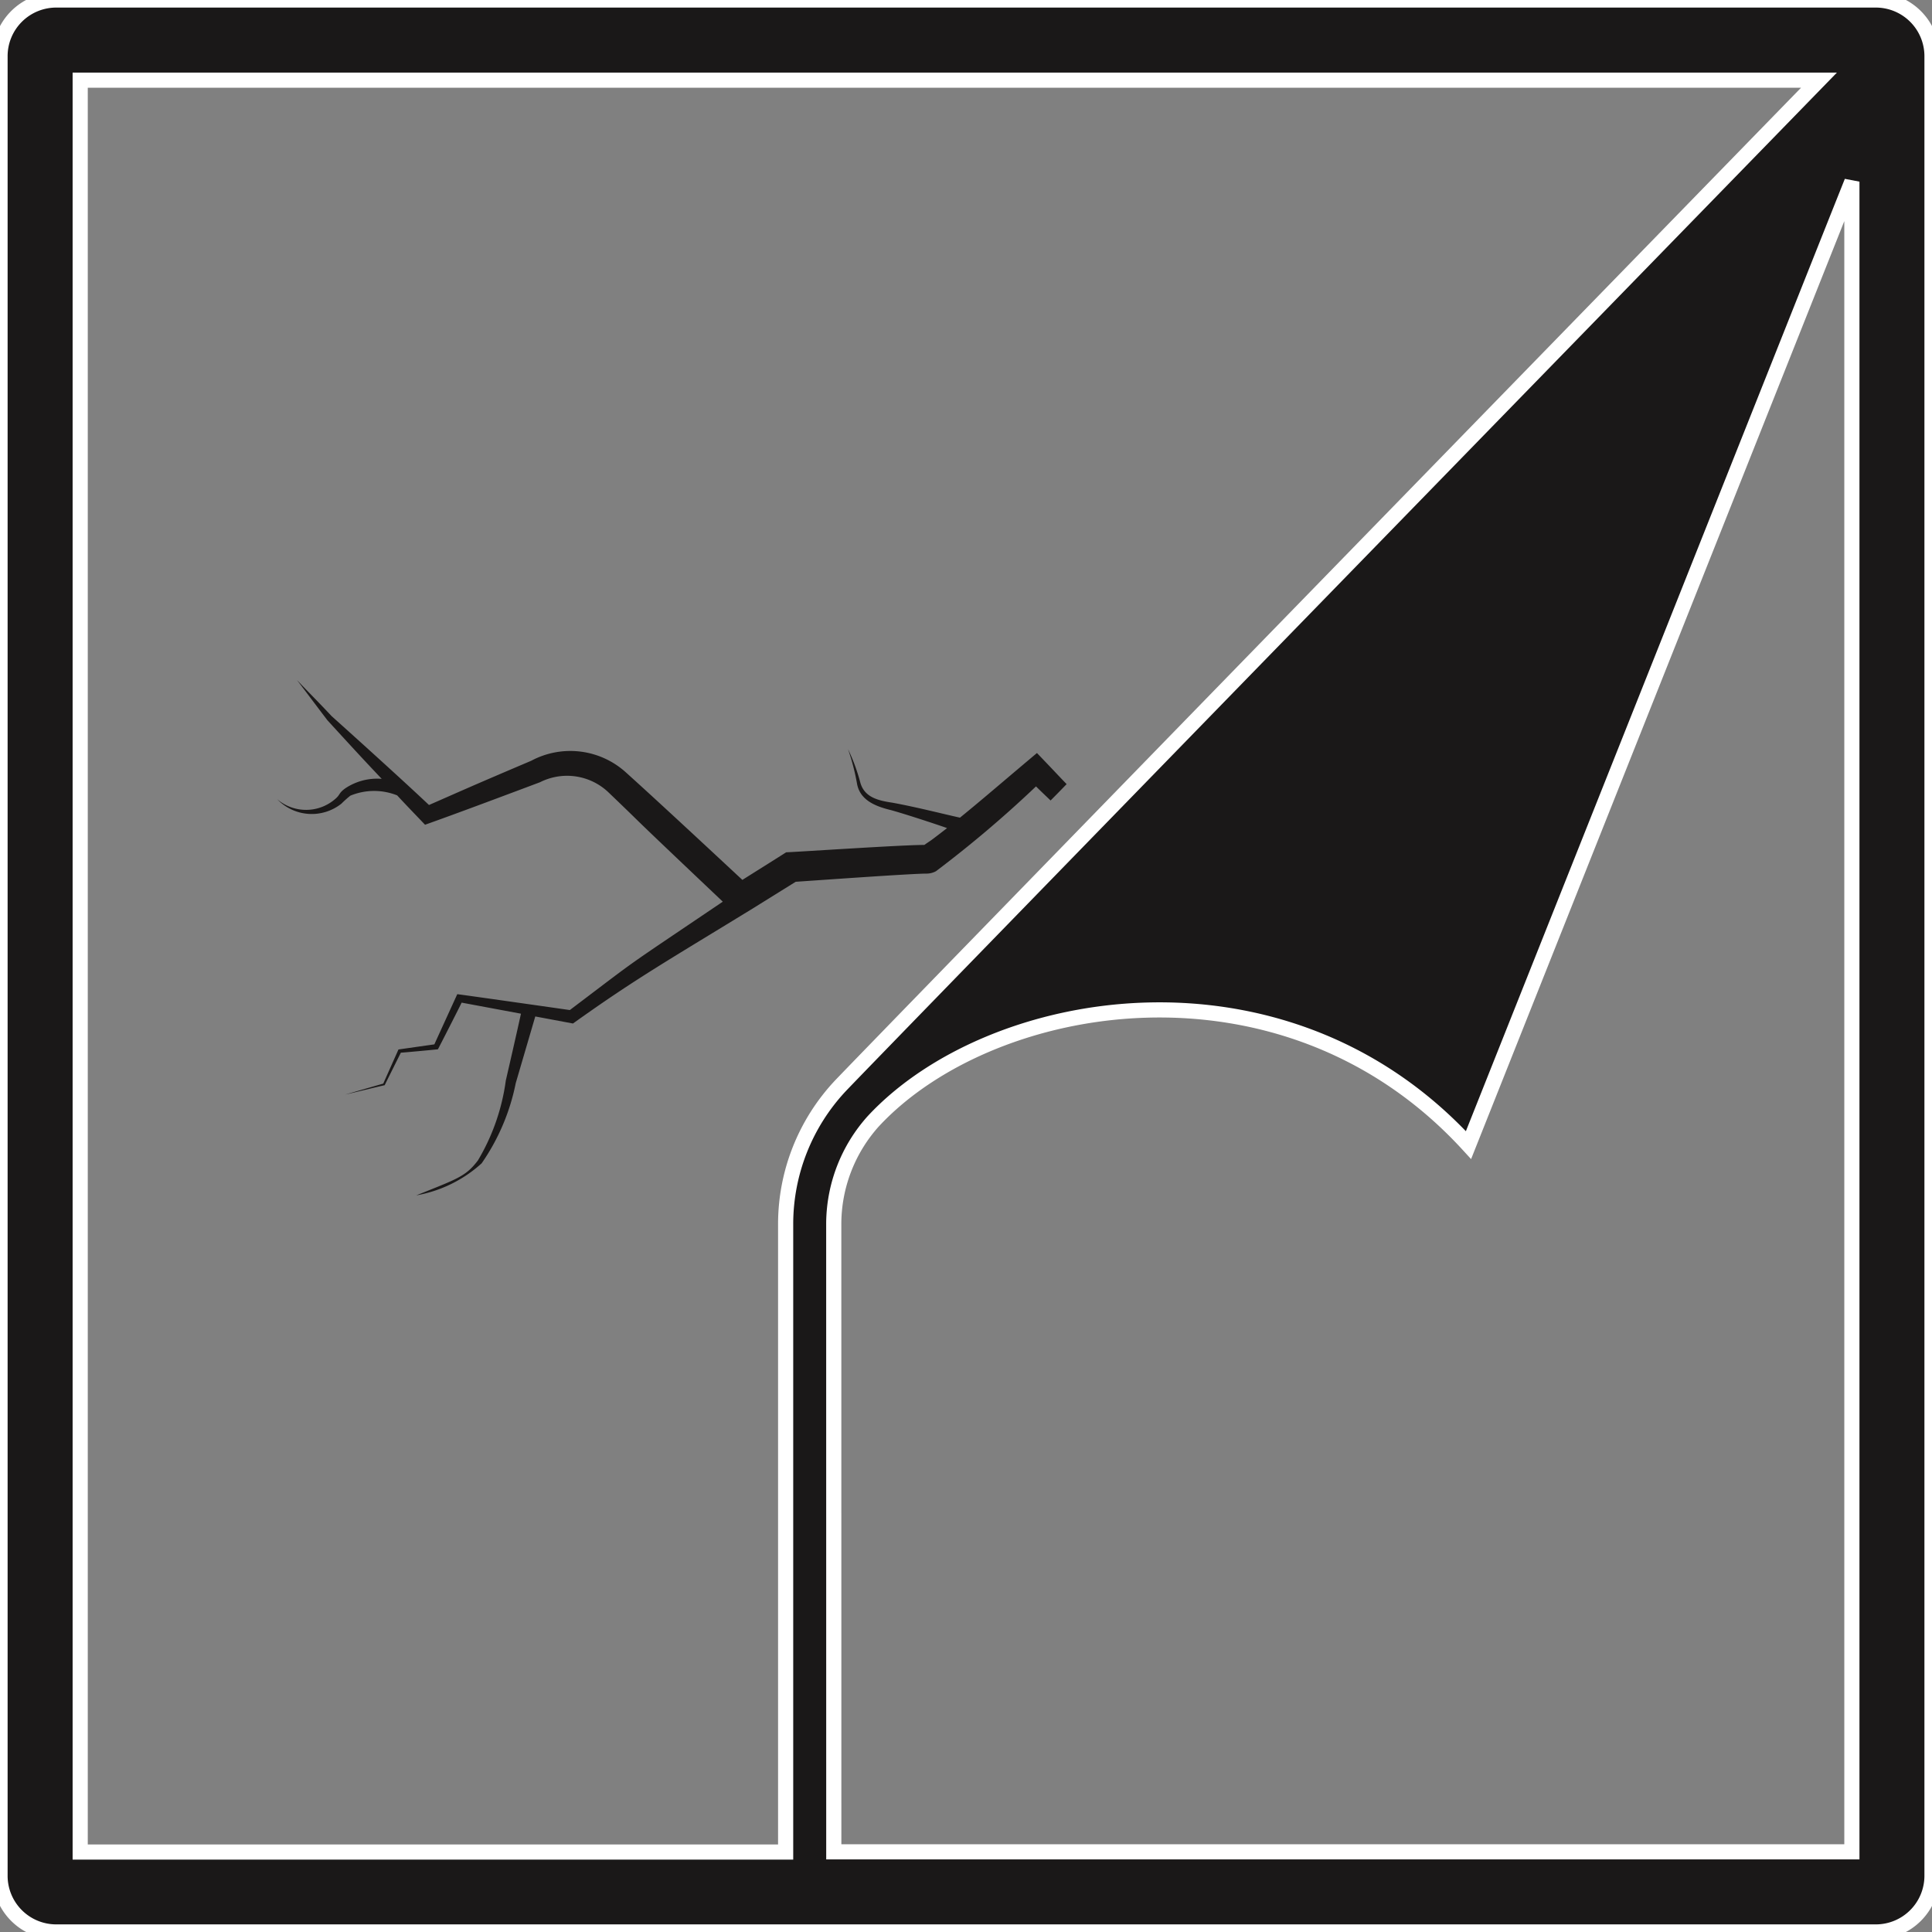 <svg xmlns="http://www.w3.org/2000/svg" xmlns:xlink="http://www.w3.org/1999/xlink" width="51" height="51" viewBox="0 0 51 51"><rect x="0" y="0" width="51" height="51" fill="#808080" stroke="none"/><defs><style>.a,.c{fill:#1a1818;}.b{clip-path:url(#a);}.c{stroke:#fff;stroke-width:0.4px;}</style><clipPath id="a"><rect class="a" width="51" height="51" transform="translate(995 2306)"/></clipPath></defs><g class="b" transform="translate(-995 -2306)"><path class="c" d="M1184.019,433.5h-48.037a1.483,1.483,0,0,0-1.481,1.481v48.037a1.483,1.483,0,0,0,1.481,1.481h48.037a1.483,1.483,0,0,0,1.481-1.481V434.981A1.483,1.483,0,0,0,1184.019,433.5Zm-27.341,28.67a5.339,5.339,0,0,0-1.439,3.619v16.6h-18.622V435.616h45.9C1181.883,436.268,1157.469,461.331,1156.678,462.17Zm-.169,3.619a4.069,4.069,0,0,1,1.041-2.688c3.1-3.343,10.845-4.695,15.715.626,9.953-25.011,8.9-22.371,10.12-25.432v44.089h-26.875Z" transform="translate(-139.5 1872.5)"/><path class="a" d="M1153.489,479.177a2.877,2.877,0,0,1,.237-.212,1.641,1.641,0,0,1,1.236-.008c.247.267.485.512.736.775.814-.287,2.374-.874,3.035-1.122a1.585,1.585,0,0,1,1.807.267c1.215,1.164.184.2,3.018,2.886-2.8,1.893-2.073,1.376-4.038,2.861-.125-.018-2.846-.406-2.971-.419-.046.1-.56,1.224-.605,1.325-.04.005-.909.129-.948.135-.013.033-.388.869-.4.9l-1,.288c.019,0,1.017-.245,1.037-.245.007-.02.418-.841.427-.859.053,0,.925-.082.978-.089.033-.059.6-1.171.626-1.232l1.566.292s-.1.465-.4,1.765a5.567,5.567,0,0,1-.736,2.108c-.321.423-.536.485-1.629.923a3.459,3.459,0,0,0,1.727-.846,5.639,5.639,0,0,0,.9-2.116l.516-1.761.995.186c1.655-1.182,2.437-1.622,4.736-3.03l0,0,1.143-.711c.694-.047,3.046-.216,3.458-.216a.52.52,0,0,0,.245-.063,30.341,30.341,0,0,0,2.641-2.239c.127.127.258.25.385.372.14-.14.28-.284.423-.432-.406-.423-.16-.172-.783-.821-.917.77-1.453,1.236-2.032,1.706-.427-.093-1.12-.273-1.778-.394-.375-.056-.738-.137-.851-.525a4.973,4.973,0,0,0-.326-.889,5.9,5.9,0,0,1,.237.91c.078.437.485.6.9.7.474.132,1.418.449,1.477.474-.533.412-.356.273-.6.444-.592,0-3.225.177-3.648.195-.13.085-1.021.643-1.155.728-.565-.525-2.145-2-3.073-2.836a2.186,2.186,0,0,0-2.5-.309c-1.7.722-1.856.8-2.7,1.168-.644-.61-1.908-1.752-2.569-2.345-.3-.322-.614-.635-.914-.952.267.351.533.707.8,1.058l0,0c.851.93.967,1.052,1.435,1.549a1.508,1.508,0,0,0-.973.258c-.163.122-.125.16-.237.258a1.173,1.173,0,0,1-1.549.021A1.261,1.261,0,0,0,1153.489,479.177Z" transform="translate(-149.478 1848.039)"/></g></svg>